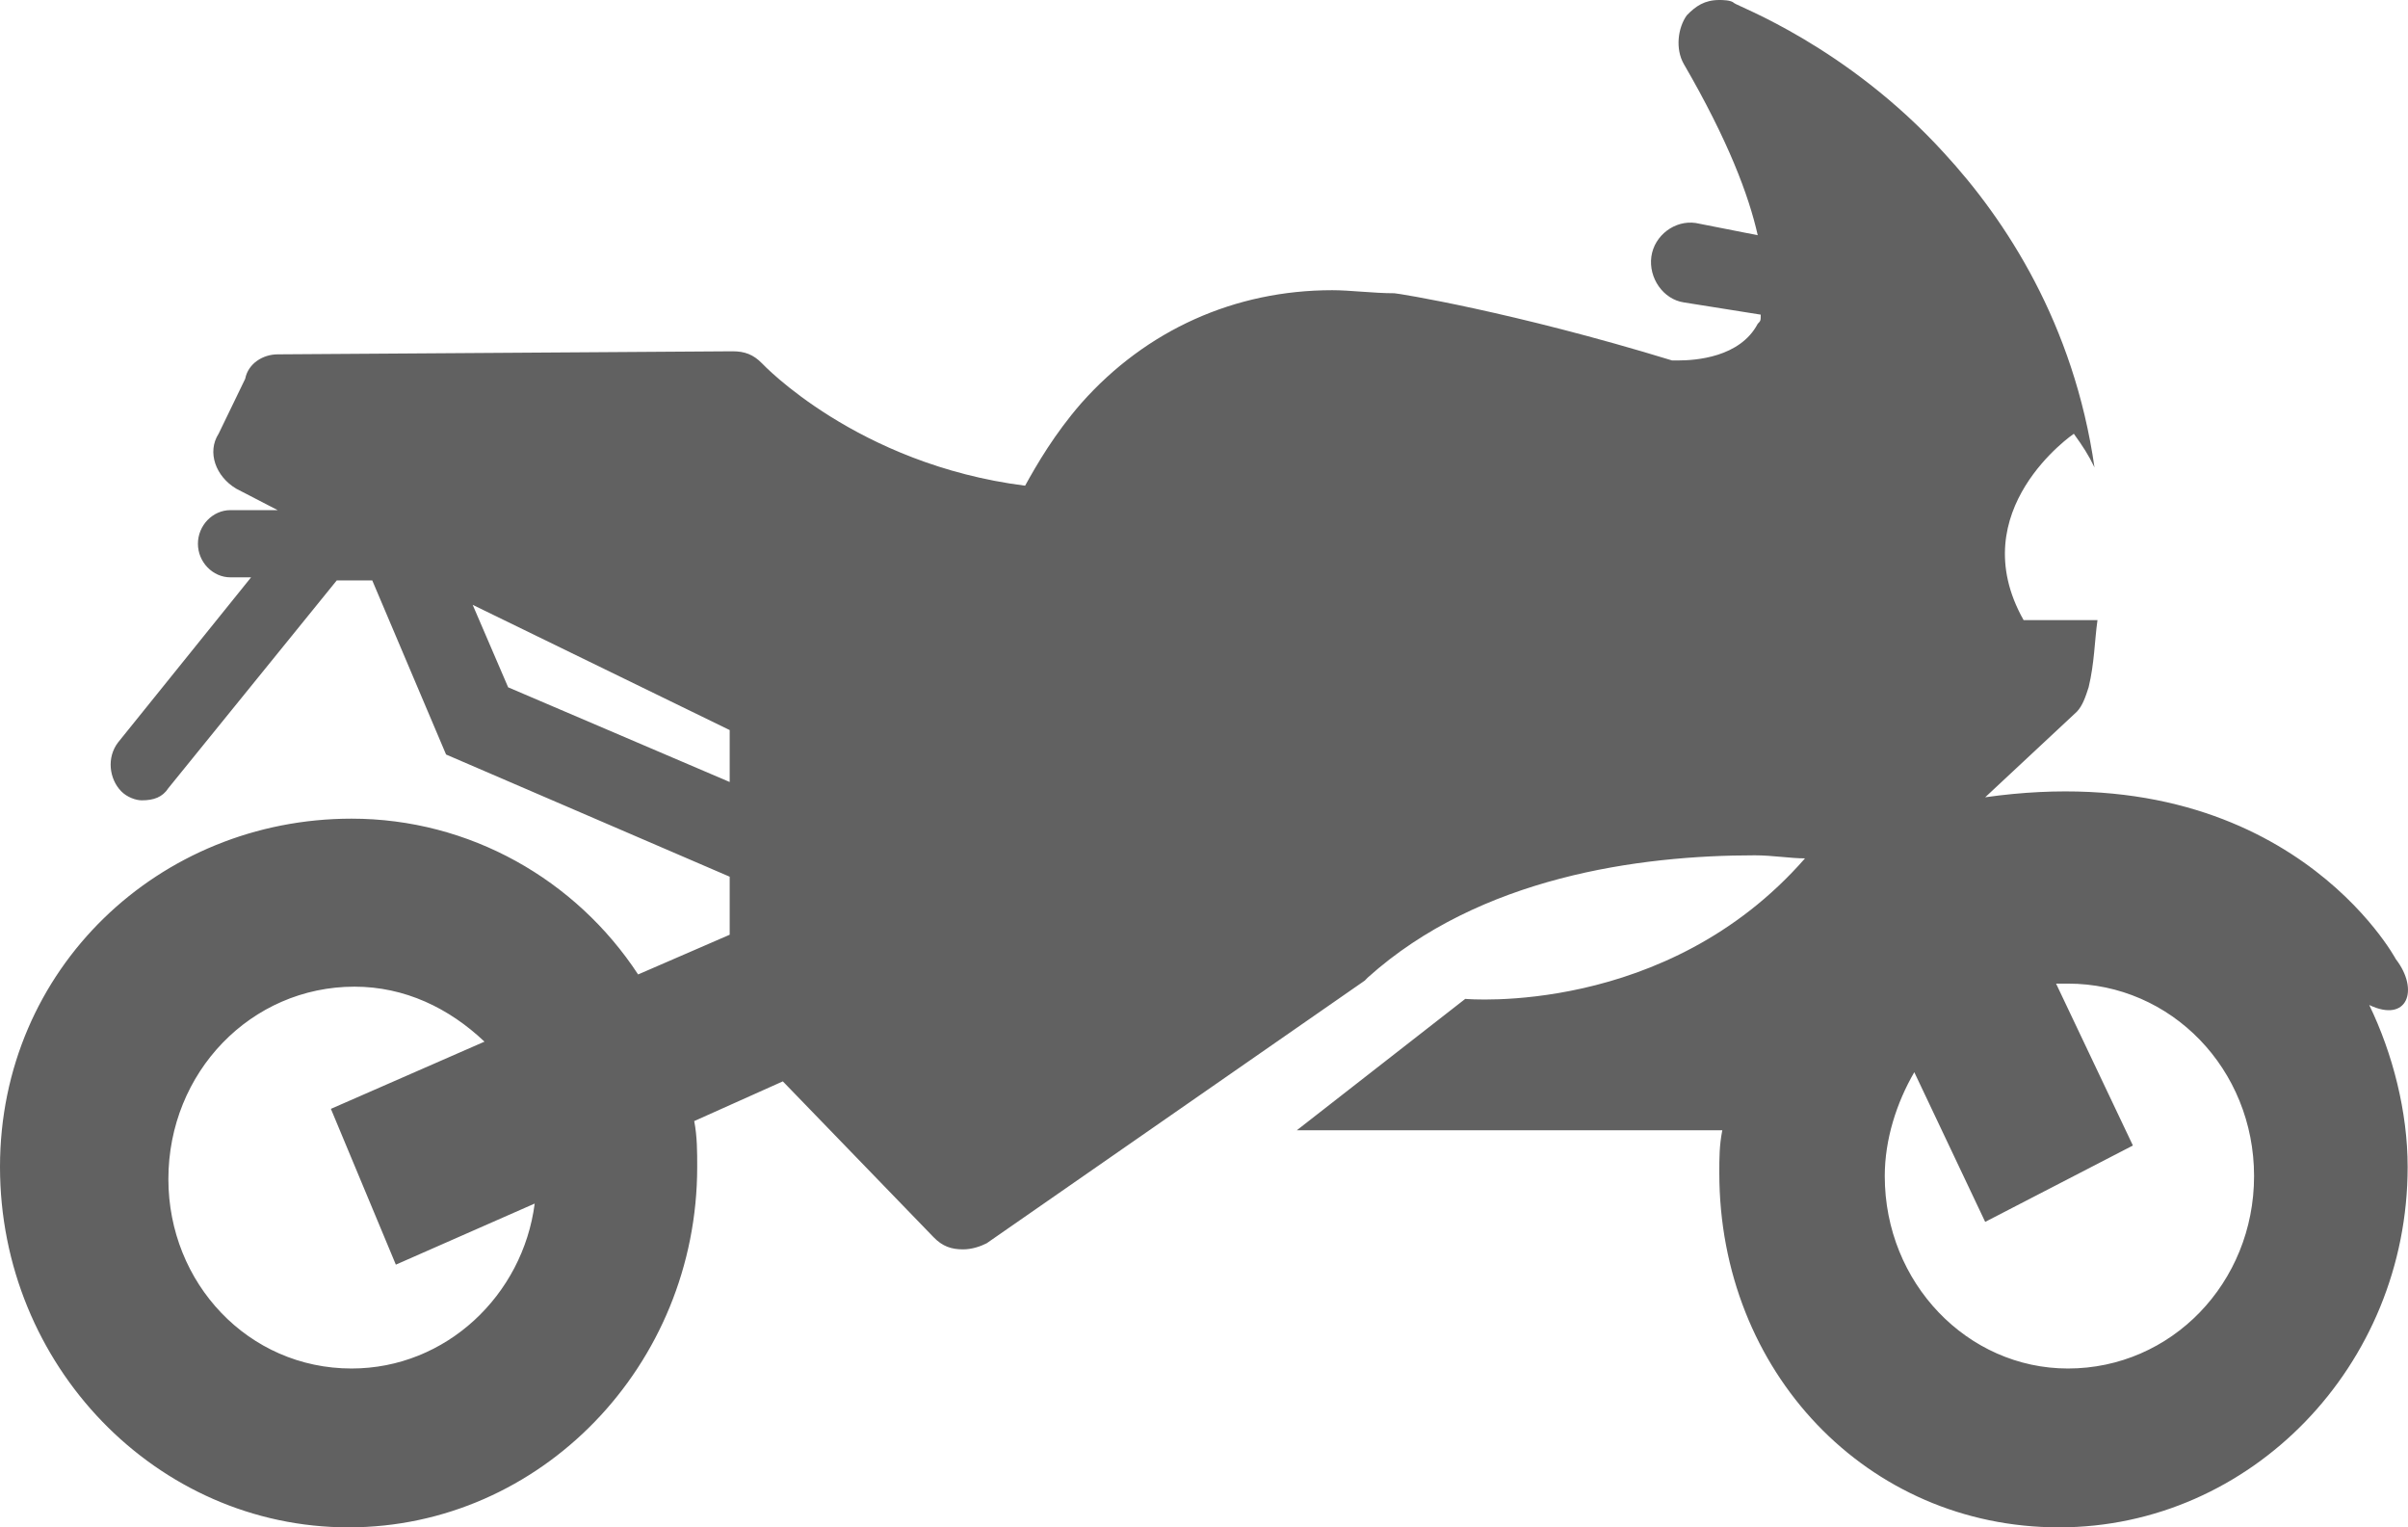 <svg width="41" height="26" viewBox="0 0 41 26" fill="none" xmlns="http://www.w3.org/2000/svg">
<path d="M5.986 13.936C2.716 13.936 0 16.484 0 19.864C0 23.244 2.666 26 5.935 26C9.205 26 11.871 23.244 11.871 19.864C11.871 19.604 11.871 19.344 11.82 19.084L13.329 18.408L15.895 21.06C16.046 21.216 16.196 21.268 16.398 21.268C16.549 21.268 16.699 21.216 16.8 21.164L23.238 16.692C23.238 16.692 23.238 16.692 23.289 16.64C25.2 14.924 27.916 14.56 29.878 14.56C30.18 14.56 30.482 14.612 30.733 14.612C28.369 17.316 24.948 17.004 24.948 17.004L22.081 19.24H29.325C29.274 19.5 29.274 19.708 29.274 19.968C29.274 23.348 31.789 26 35.059 26C38.328 26 40.994 23.244 40.994 19.864C40.994 18.928 40.742 17.94 40.34 17.108C40.994 17.42 41.195 16.848 40.793 16.328C40.793 16.328 38.932 12.844 33.801 13.572L35.361 12.116C35.461 12.012 35.511 11.856 35.562 11.7C35.662 11.284 35.662 10.92 35.713 10.556H34.455C33.399 8.684 35.31 7.384 35.31 7.384C35.461 7.592 35.562 7.748 35.662 7.956C35.31 5.512 34.153 3.744 33.097 2.6C31.437 0.78 29.576 0.104 29.526 0.052C29.476 -2.98321e-07 29.325 0 29.274 0C29.023 0 28.872 0.104 28.721 0.26C28.57 0.468 28.52 0.832 28.671 1.092C29.425 2.392 29.777 3.328 29.928 4.004L28.872 3.796C28.52 3.744 28.168 4.004 28.117 4.368C28.067 4.732 28.319 5.096 28.671 5.148L29.979 5.356C29.979 5.46 29.979 5.46 29.928 5.512C29.626 6.084 28.872 6.136 28.57 6.136C28.52 6.136 28.52 6.136 28.47 6.136C25.753 5.304 23.792 4.992 23.741 4.992C23.389 4.992 22.987 4.94 22.685 4.94C21.025 4.94 19.516 5.616 18.41 6.864C17.957 7.384 17.655 7.904 17.454 8.268C14.587 7.904 12.977 6.188 12.977 6.188C12.826 6.032 12.675 5.98 12.474 5.98L4.728 6.032C4.477 6.032 4.225 6.188 4.175 6.448L3.722 7.384C3.521 7.696 3.672 8.112 4.024 8.32L4.728 8.684H3.923C3.622 8.684 3.37 8.944 3.37 9.256C3.37 9.568 3.622 9.828 3.923 9.828H4.275L2.012 12.636C1.811 12.896 1.861 13.26 2.062 13.468C2.163 13.572 2.314 13.624 2.414 13.624C2.616 13.624 2.766 13.572 2.867 13.416L5.734 9.88H6.338L7.595 12.844L12.424 14.924V15.912L10.865 16.588C9.808 14.976 7.998 13.936 5.986 13.936ZM12.424 13.312L8.652 11.7L8.048 10.296L12.424 12.428V13.312ZM35.21 23.296C33.499 23.296 32.091 21.84 32.091 20.02C32.091 19.396 32.292 18.772 32.594 18.252L33.801 20.8L36.316 19.5L35.008 16.744C35.059 16.744 35.159 16.744 35.21 16.744C36.97 16.744 38.379 18.2 38.379 20.02C38.379 21.84 36.97 23.296 35.21 23.296ZM5.986 23.296C4.225 23.296 2.867 21.84 2.867 20.072C2.867 18.252 4.275 16.796 6.036 16.796C6.891 16.796 7.646 17.16 8.249 17.732L5.634 18.876L6.74 21.528L9.104 20.488C8.903 22.048 7.595 23.296 5.986 23.296Z" fill="#616161"/>
</svg>
